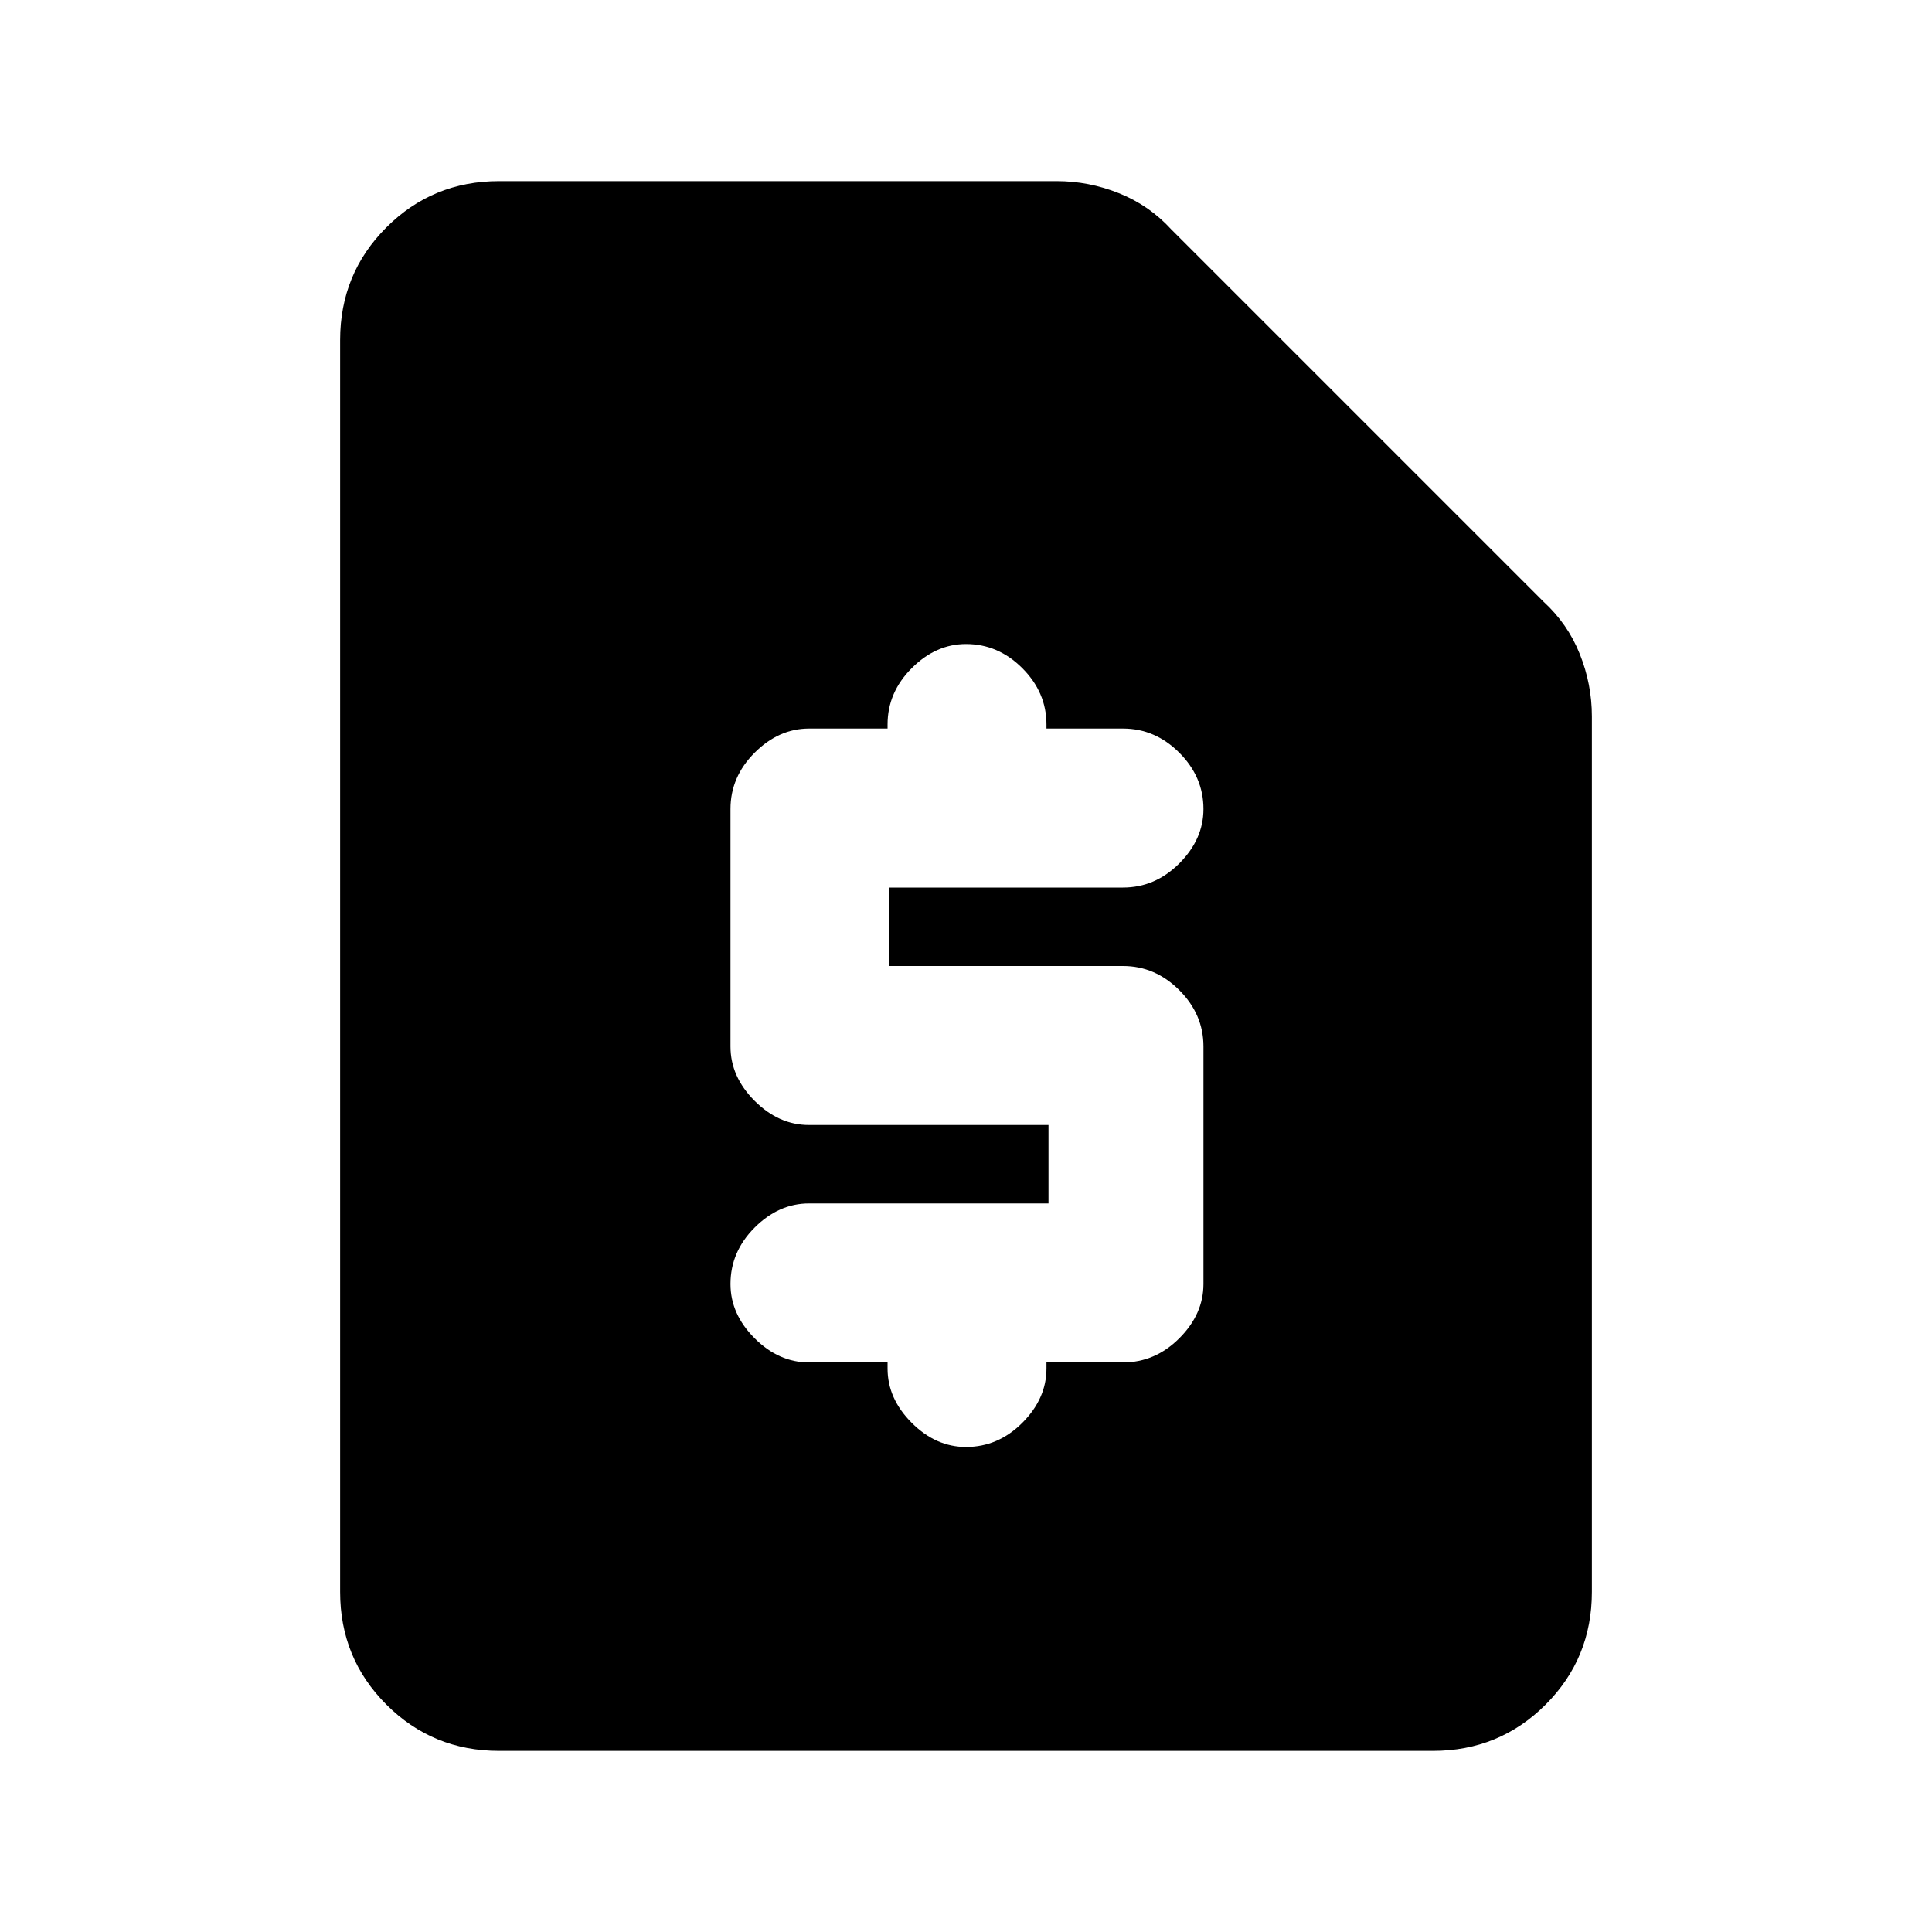 <svg xmlns="http://www.w3.org/2000/svg" height="20" width="20"><path d="M11.625 14.104Q11.958 14.104 12.208 13.854Q12.458 13.604 12.458 13.292V10.833Q12.458 10.5 12.208 10.25Q11.958 10 11.625 10H9.208V9.188H11.625Q11.958 9.188 12.208 8.938Q12.458 8.688 12.458 8.375Q12.458 8.042 12.208 7.792Q11.958 7.542 11.625 7.542H10.833V7.5Q10.833 7.167 10.583 6.917Q10.333 6.667 10 6.667Q9.688 6.667 9.438 6.917Q9.188 7.167 9.188 7.5V7.542H8.375Q8.062 7.542 7.812 7.792Q7.562 8.042 7.562 8.375V10.833Q7.562 11.146 7.812 11.396Q8.062 11.646 8.375 11.646H10.854V12.458H8.375Q8.062 12.458 7.812 12.708Q7.562 12.958 7.562 13.292Q7.562 13.604 7.812 13.854Q8.062 14.104 8.375 14.104H9.188V14.167Q9.188 14.479 9.438 14.729Q9.688 14.979 10 14.979Q10.333 14.979 10.583 14.729Q10.833 14.479 10.833 14.167V14.104ZM5.167 18.125Q4.479 18.125 4 17.646Q3.521 17.167 3.521 16.479V3.521Q3.521 2.833 4 2.354Q4.479 1.875 5.167 1.875H10.938Q11.271 1.875 11.583 2Q11.896 2.125 12.125 2.375L15.979 6.229Q16.229 6.458 16.354 6.771Q16.479 7.083 16.479 7.417V16.479Q16.479 17.167 16 17.646Q15.521 18.125 14.833 18.125Z"/></svg>